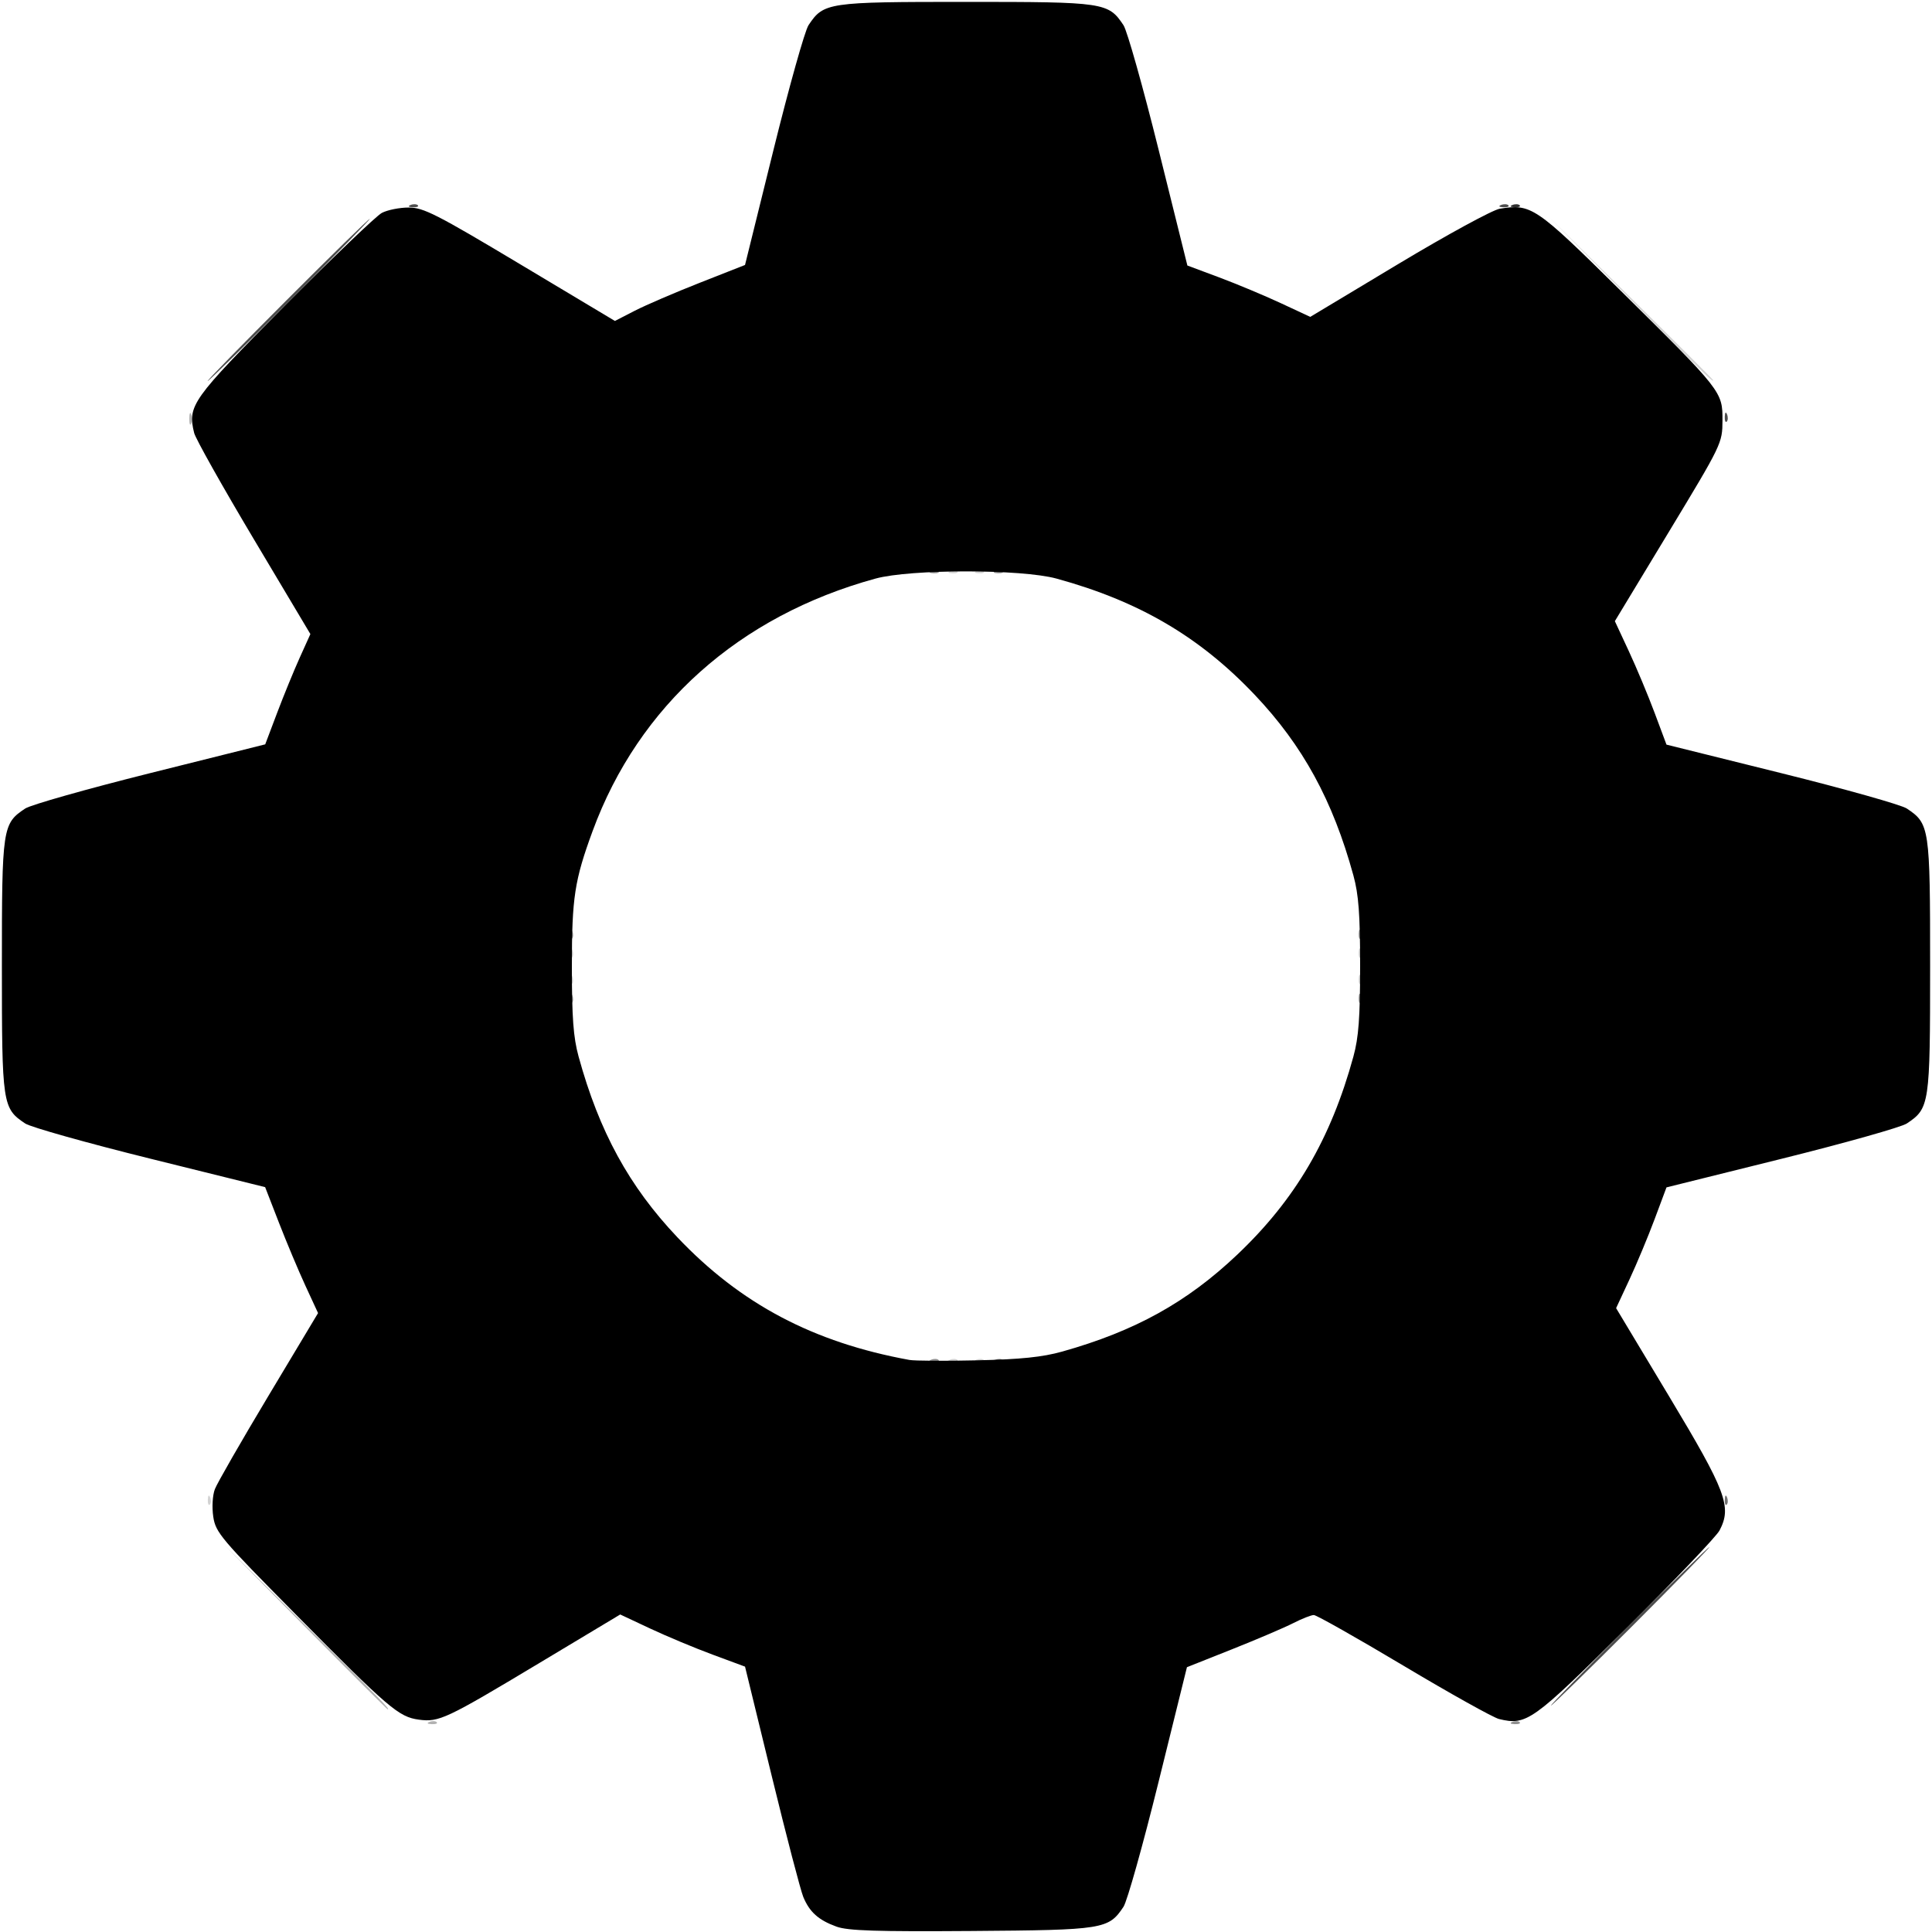 <?xml version="1.0" encoding="UTF-8" standalone="no"?>
<!-- Created with Inkscape (http://www.inkscape.org/) -->

<svg
   version="1.1"
   id="svg1"
   width="512"
   height="512"
   viewBox="0 0 512 512"
   sodipodi:docname="gear.svg"
   inkscape:version="1.3.2 (091e20e, 2023-11-25, custom)"
   xmlns:inkscape="http://www.inkscape.org/namespaces/inkscape"
   xmlns:sodipodi="http://sodipodi.sourceforge.net/DTD/sodipodi-0.dtd"
   xmlns="http://www.w3.org/2000/svg"
   xmlns:svg="http://www.w3.org/2000/svg">
  <defs
     id="defs1" />
  <sodipodi:namedview
     id="namedview1"
     pagecolor="#ffffff"
     bordercolor="#000000"
     borderopacity="0.25"
     inkscape:showpageshadow="2"
     inkscape:pageopacity="0.0"
     inkscape:pagecheckerboard="0"
     inkscape:deskcolor="#d1d1d1"
     inkscape:zoom="1.1228082"
     inkscape:cx="171.89044"
     inkscape:cy="236.46068"
     inkscape:window-width="1920"
     inkscape:window-height="1027"
     inkscape:window-x="-9"
     inkscape:window-y="15"
     inkscape:window-maximized="1"
     inkscape:current-layer="g2" />
  <g
     inkscape:groupmode="layer"
     inkscape:label="Image"
     id="g1">
    <g
       id="g2">
      <path
         style="display:inline;fill:#d2d2d2"
         d="m 55.079,397.417 c 0.048,-1.165 0.285,-1.402 0.604,-0.604 0.289,0.722 0.253,1.584 -0.079,1.917 -0.332,0.332 -0.569,-0.258 -0.525,-1.312 z M 251.812,360.317 c 0.722,-0.289 1.584,-0.253 1.917,0.079 0.332,0.332 -0.258,0.569 -1.312,0.525 -1.165,-0.048 -1.402,-0.285 -0.604,-0.604 z m 7,0 c 0.722,-0.289 1.584,-0.253 1.917,0.079 0.332,0.332 -0.258,0.569 -1.312,0.525 -1.165,-0.048 -1.402,-0.285 -0.604,-0.604 z M 151.079,259.417 c 0.048,-1.165 0.285,-1.402 0.604,-0.604 0.289,0.722 0.253,1.584 -0.079,1.917 -0.332,0.332 -0.569,-0.258 -0.525,-1.312 z m 209,0 c 0.048,-1.165 0.285,-1.402 0.604,-0.604 0.289,0.722 0.253,1.584 -0.079,1.917 -0.332,0.332 -0.569,-0.258 -0.525,-1.312 z m -209,-7 c 0.048,-1.165 0.285,-1.402 0.604,-0.604 0.289,0.722 0.253,1.584 -0.079,1.917 -0.332,0.332 -0.569,-0.258 -0.525,-1.312 z m 209,0 c 0.048,-1.165 0.285,-1.402 0.604,-0.604 0.289,0.722 0.253,1.584 -0.079,1.917 -0.332,0.332 -0.569,-0.258 -0.525,-1.312 z M 251.812,151.317 c 0.722,-0.289 1.584,-0.253 1.917,0.079 0.332,0.332 -0.258,0.569 -1.312,0.525 -1.165,-0.048 -1.402,-0.285 -0.604,-0.604 z m 7,0 c 0.722,-0.289 1.584,-0.253 1.917,0.079 0.332,0.332 -0.258,0.569 -1.312,0.525 -1.165,-0.048 -1.402,-0.285 -0.604,-0.604 z M 431.991,79.25 410.5,57.5 432.25,78.991 C 444.212,90.811 454,100.599 454,100.741 454,101.451 451.961,99.46 431.991,79.25 Z"
         id="path8" />
      <path
         style="display:inline;fill:#b1b1b1"
         d="m 113.812,456.317 c 0.722,-0.289 1.584,-0.253 1.917,0.079 0.332,0.332 -0.258,0.569 -1.312,0.525 -1.165,-0.048 -1.402,-0.285 -0.604,-0.604 z M 80.991,431.25 59.5,409.5 81.25,430.991 C 101.46,450.961 103.451,453 102.741,453 c -0.142,0 -9.93,-9.787 -21.75,-21.75 z M 50.158,111 c 0,-1.375 0.227,-1.938 0.504,-1.25 0.277,0.688 0.277,1.812 0,2.5 -0.277,0.688 -0.504,0.125 -0.504,-1.25 z"
         id="path7" />
      <path
         style="display:inline;fill:#8f8f8f"
         d="m 400.812,456.317 c 0.722,-0.289 1.584,-0.253 1.917,0.079 0.332,0.332 -0.258,0.569 -1.312,0.525 -1.165,-0.048 -1.402,-0.285 -0.604,-0.604 z m -154,-96 c 0.722,-0.289 1.584,-0.253 1.917,0.079 0.332,0.332 -0.258,0.569 -1.312,0.525 -1.165,-0.048 -1.402,-0.285 -0.604,-0.604 z m 17,0 c 0.722,-0.289 1.584,-0.253 1.917,0.079 0.332,0.332 -0.258,0.569 -1.312,0.525 -1.165,-0.048 -1.402,-0.285 -0.604,-0.604 z M 151.079,264.417 c 0.048,-1.165 0.285,-1.402 0.604,-0.604 0.289,0.722 0.253,1.584 -0.079,1.917 -0.332,0.332 -0.569,-0.258 -0.525,-1.312 z m 209,0 c 0.048,-1.165 0.285,-1.402 0.604,-0.604 0.289,0.722 0.253,1.584 -0.079,1.917 -0.332,0.332 -0.569,-0.258 -0.525,-1.312 z m -209,-17 c 0.048,-1.165 0.285,-1.402 0.604,-0.604 0.289,0.722 0.253,1.584 -0.079,1.917 -0.332,0.332 -0.569,-0.258 -0.525,-1.312 z m 209,0 c 0.048,-1.165 0.285,-1.402 0.604,-0.604 0.289,0.722 0.253,1.584 -0.079,1.917 -0.332,0.332 -0.569,-0.258 -0.525,-1.312 z M 246.812,151.317 c 0.722,-0.289 1.584,-0.253 1.917,0.079 0.332,0.332 -0.258,0.569 -1.312,0.525 -1.165,-0.048 -1.402,-0.285 -0.604,-0.604 z m 17,0 c 0.722,-0.289 1.584,-0.253 1.917,0.079 0.332,0.332 -0.258,0.569 -1.312,0.525 -1.165,-0.048 -1.402,-0.285 -0.604,-0.604 z"
         id="path6" />
      <path
         style="display:inline;fill:#717171"
         d="m 457.079,397.417 c 0.048,-1.165 0.285,-1.402 0.604,-0.604 0.289,0.722 0.253,1.584 -0.079,1.917 -0.332,0.332 -0.569,-0.258 -0.525,-1.312 z"
         id="path5" />
      <path
         style="display:inline;fill:#4d4d4d"
         d="m 431.5,431 c 11.54,-11.55 21.207,-21 21.482,-21 0.275,0 -8.942,9.45 -20.482,21 -11.54,11.55 -21.207,21 -21.482,21 -0.275,0 8.942,-9.45 20.482,-21 z m 25.579,-320.583 c 0.048,-1.165 0.285,-1.402 0.604,-0.604 0.289,0.722 0.253,1.584 -0.079,1.917 -0.332,0.332 -0.569,-0.258 -0.525,-1.312 z M 76,79.5 C 87.815,67.675 97.708,58 97.983,58 98.258,58 88.815,67.675 77,79.5 65.185,91.325 55.292,101 55.017,101 54.742,101 64.185,91.325 76,79.5 Z m 32.812,-25.183 c 0.722,-0.289 1.584,-0.253 1.917,0.079 0.332,0.332 -0.258,0.569 -1.312,0.525 -1.165,-0.048 -1.402,-0.285 -0.604,-0.604 z m 289,0 c 0.722,-0.289 1.584,-0.253 1.917,0.079 0.332,0.332 -0.258,0.569 -1.312,0.525 -1.165,-0.048 -1.402,-0.285 -0.604,-0.604 z"
         id="path4" />
      <path
         style="display:inline;fill:#2f2f2f"
         d="m 400.812,54.317 c 0.722,-0.289 1.584,-0.253 1.917,0.079 0.332,0.332 -0.258,0.569 -1.312,0.525 -1.165,-0.048 -1.402,-0.285 -0.604,-0.604 z"
         id="path3" />
      <path
         style="display:inline;fill:#000000"
         d="m 221.684,510.578 c -4.78,-1.738 -7.139,-3.848 -8.809,-7.88 -0.719,-1.737 -4.486,-16.177 -8.37,-32.09 l -7.062,-28.932 -8.612,-3.19 c -4.737,-1.754 -12.179,-4.864 -16.539,-6.91 l -7.927,-3.72 -21.433,12.864 c -24.794,14.882 -26.586,15.724 -31.934,15.006 -5.331,-0.715 -7.976,-2.977 -32.656,-27.927 -19.809,-20.026 -21.2,-21.674 -21.823,-25.845 -0.379,-2.538 -0.197,-5.684 0.424,-7.312 0.599,-1.571 6.997,-12.713 14.217,-24.759 l 13.128,-21.902 -3.344,-7.241 c -1.839,-3.982 -4.994,-11.492 -7.012,-16.689 L 70.264,314.604 39.797,307.052 C 23.04,302.898 8.14,298.708 6.686,297.741 0.646,293.722 0.5,292.738 0.5,256 c 0,-36.747 0.146,-37.73 6.196,-41.741 1.46,-0.968 16.365,-5.188 33.122,-9.379 l 30.468,-7.62 3.17,-8.38 c 1.744,-4.609 4.437,-11.185 5.985,-14.612 l 2.815,-6.232 -15.06,-25.268 c -8.283,-13.897 -15.365,-26.509 -15.739,-28.025 -1.789,-7.269 -0.675,-8.835 23.883,-33.575 12.738,-12.833 24.374,-23.97 25.86,-24.75 C 102.686,55.638 105.889,55 108.319,55 c 3.914,0 7.283,1.714 29.529,15.027 l 25.111,15.027 5.271,-2.708 c 2.899,-1.489 10.657,-4.827 17.239,-7.417 l 11.969,-4.709 7.531,-30.445 C 209.111,23.031 213.292,8.141 214.259,6.686 218.278,0.646 219.262,0.5 256,0.5 c 36.739,0 37.723,0.146 41.741,6.187 0.968,1.455 5.172,16.378 9.343,33.162 l 7.583,30.516 8.417,3.144 c 4.629,1.729 11.956,4.792 16.282,6.805 l 7.865,3.662 23.399,-14.053 c 12.869,-7.729 24.942,-14.304 26.829,-14.61 8.332,-1.352 9.49,-0.569 31.829,21.518 27.111,26.806 27.221,26.946 27.187,34.628 -0.027,5.986 -0.156,6.254 -14.274,29.597 l -14.247,23.556 3.698,7.944 c 2.034,4.369 5.113,11.731 6.842,16.361 l 3.144,8.417 30.516,7.583 c 16.784,4.171 31.707,8.375 33.162,9.343 6.041,4.018 6.187,5.002 6.187,41.741 0,36.739 -0.146,37.723 -6.187,41.741 -1.455,0.968 -16.378,5.172 -33.162,9.343 l -30.516,7.583 -3.144,8.417 c -1.729,4.629 -4.733,11.83 -6.676,16.002 l -3.532,7.585 14.022,23.34 c 15.163,25.238 16.687,29.287 13.388,35.574 -0.841,1.604 -12.029,13.337 -24.861,26.075 -24.733,24.55 -26.284,25.654 -33.575,23.896 -1.516,-0.366 -12.896,-6.715 -25.29,-14.11 C 359.574,434.05 348.868,428 348.177,428 c -0.691,0 -3.151,0.969 -5.467,2.152 -2.316,1.184 -9.599,4.294 -16.184,6.912 l -11.974,4.76 -7.526,30.422 c -4.139,16.732 -8.317,31.613 -9.285,33.067 -3.968,5.964 -5.221,6.164 -40.241,6.419 -25.25,0.183 -32.805,-0.06 -35.816,-1.155 z M 281.5,358.18 c 19.301,-5.429 33.049,-13.042 46.38,-25.68 15.369,-14.571 24.796,-30.647 30.785,-52.5 1.393,-5.083 1.781,-10.315 1.781,-24 0,-13.685 -0.388,-18.917 -1.781,-24 C 353.224,212.147 345.268,197.587 332.5,184.12 317.929,168.75 301.853,159.324 280,153.335 c -9.299,-2.549 -38.701,-2.549 -48,0 -36.118,9.898 -62.748,33.671 -74.955,66.912 -4.788,13.04 -5.492,17.618 -5.492,35.753 0,13.685 0.388,18.917 1.781,24 5.441,19.853 13.398,34.413 26.165,47.88 16.766,17.684 36.031,27.871 61.5,32.517 1.375,0.251 9.475,0.298 18,0.104 11.525,-0.262 17.295,-0.857 22.5,-2.321 z"
         id="path2" />
    </g>
  </g>
</svg>
